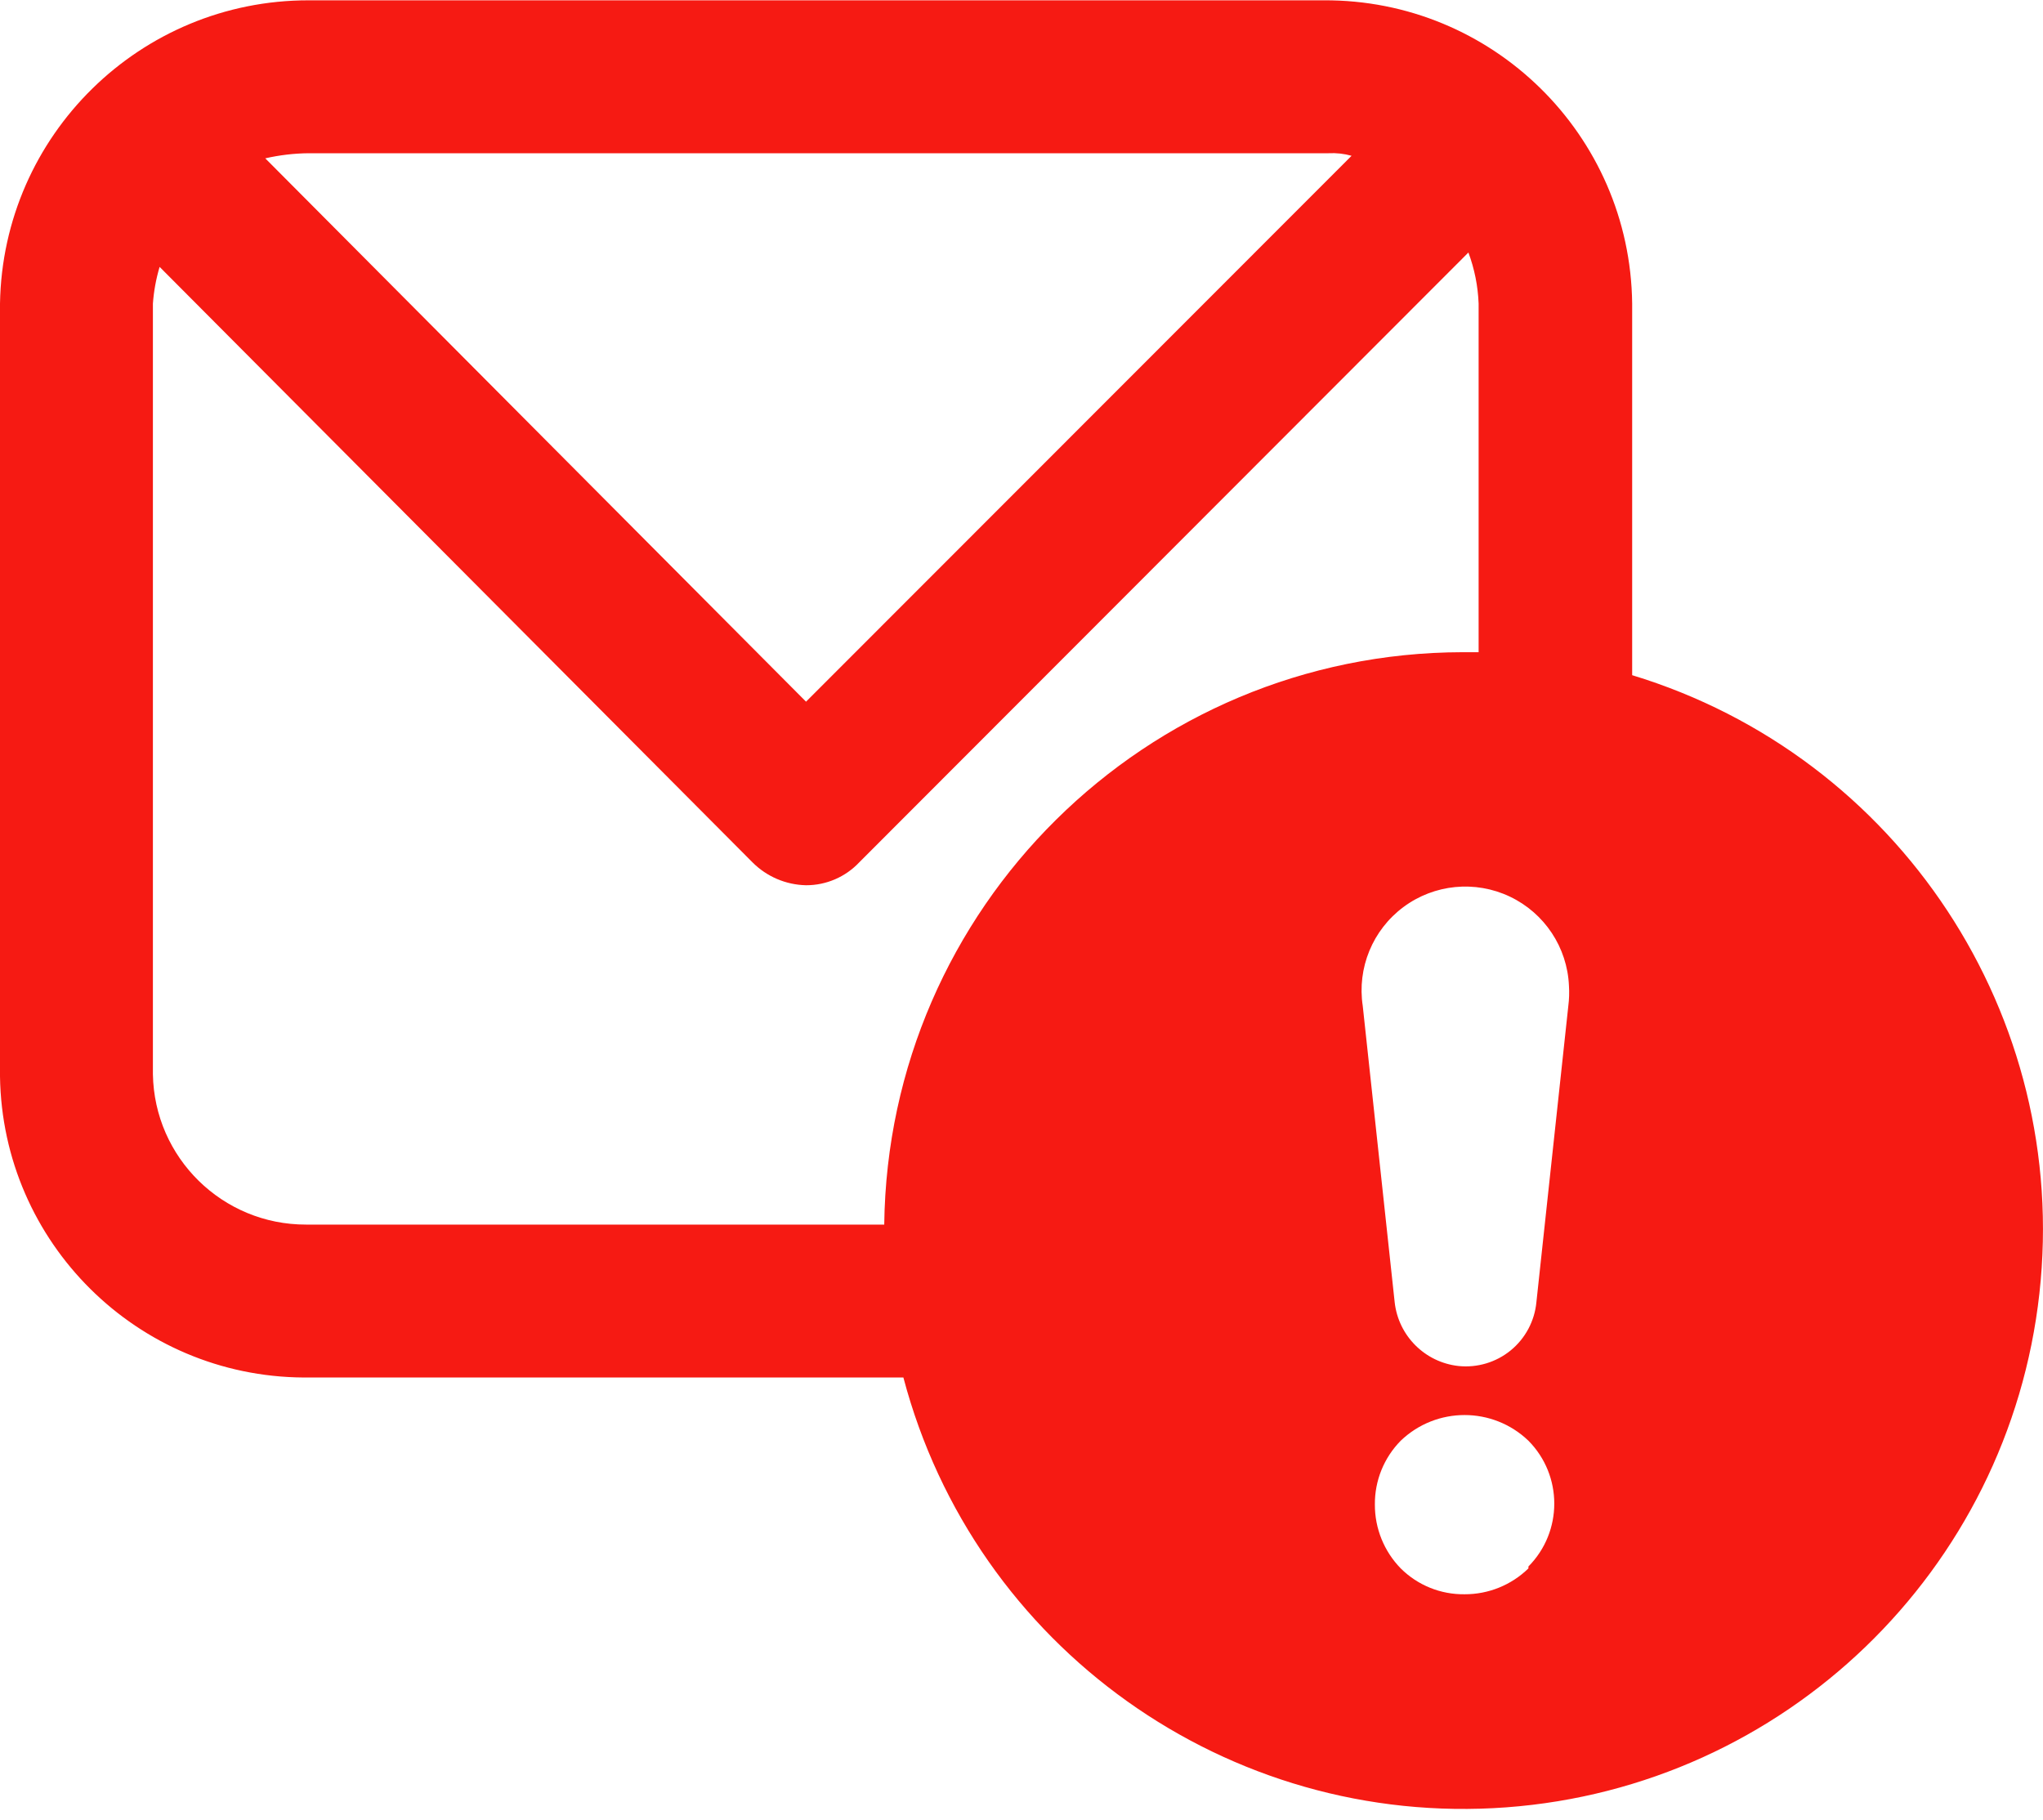 <?xml version="1.0" encoding="UTF-8"?>
<svg width="64px" height="57px" viewBox="0 0 64 57" version="1.1" xmlns="http://www.w3.org/2000/svg" xmlns:xlink="http://www.w3.org/1999/xlink">
    <!-- Generator: Sketch 48.2 (47327) - http://www.bohemiancoding.com/sketch -->
    <title>icon-mail-verify-failed</title>
    <desc>Created with Sketch.</desc>
    <defs></defs>
    <g id="Artboard" stroke="none" stroke-width="1" fill="none" fill-rule="evenodd" transform="translate(0, -4)">
        <g id="icon-mail-verify-failed" transform="translate(0, 4)" fill="#F61A13" fill-rule="nonzero">
            <path d="M51.13,21.19 L51.13,9.51 C51.07,4.222 46.748,-0.023 41.46,0.01 L9.67,0.01 C4.393,0.004 0.087,4.234 0,9.51 L0,33.72 C0.076,38.927 4.302,43.118 9.51,43.15 L28.3,43.15 C30.532,51.6 38.469,57.259 47.185,56.615 C55.901,55.971 62.921,49.207 63.887,40.521 C64.853,31.835 59.491,23.693 51.13,21.15 L51.13,21.19 Z M9.67,4.8 L41.62,4.8 C41.863,4.787 42.106,4.814 42.34,4.88 L25.25,21.98 L8.31,4.96 C8.756,4.858 9.212,4.804 9.67,4.8 Z M27.7,38.36 L9.59,38.36 C6.972,38.366 4.834,36.268 4.79,33.65 L4.79,9.51 C4.818,9.12 4.889,8.735 5,8.36 L23.57,27.01 C24.016,27.459 24.618,27.717 25.25,27.73 C25.882,27.732 26.487,27.471 26.92,27.01 L46,7.91 C46.191,8.423 46.299,8.963 46.32,9.51 L46.32,20.43 C46.15,20.43 45.99,20.43 45.82,20.43 C35.893,20.446 27.82,28.434 27.7,38.36 Z M47.88,49.13 C47.345,49.652 46.627,49.943 45.88,49.94 C45.131,49.95 44.41,49.658 43.88,49.13 C43.358,48.595 43.067,47.877 43.07,47.13 C43.063,46.382 43.355,45.662 43.88,45.13 C44.998,44.058 46.762,44.058 47.88,45.13 C48.96,46.221 48.96,47.979 47.88,49.07 L47.88,49.13 Z M49.13,31.51 L48.13,40.79 C48.074,41.38 47.785,41.923 47.327,42.299 C46.869,42.674 46.279,42.851 45.69,42.79 C44.637,42.674 43.806,41.843 43.69,40.79 L42.69,31.51 C42.509,30.321 43,29.129 43.966,28.412 C44.931,27.695 46.214,27.57 47.3,28.087 C48.386,28.604 49.098,29.678 49.15,30.88 C49.163,31.09 49.157,31.301 49.13,31.51 Z" id="Shape"></path>
        </g>
    </g>
</svg>